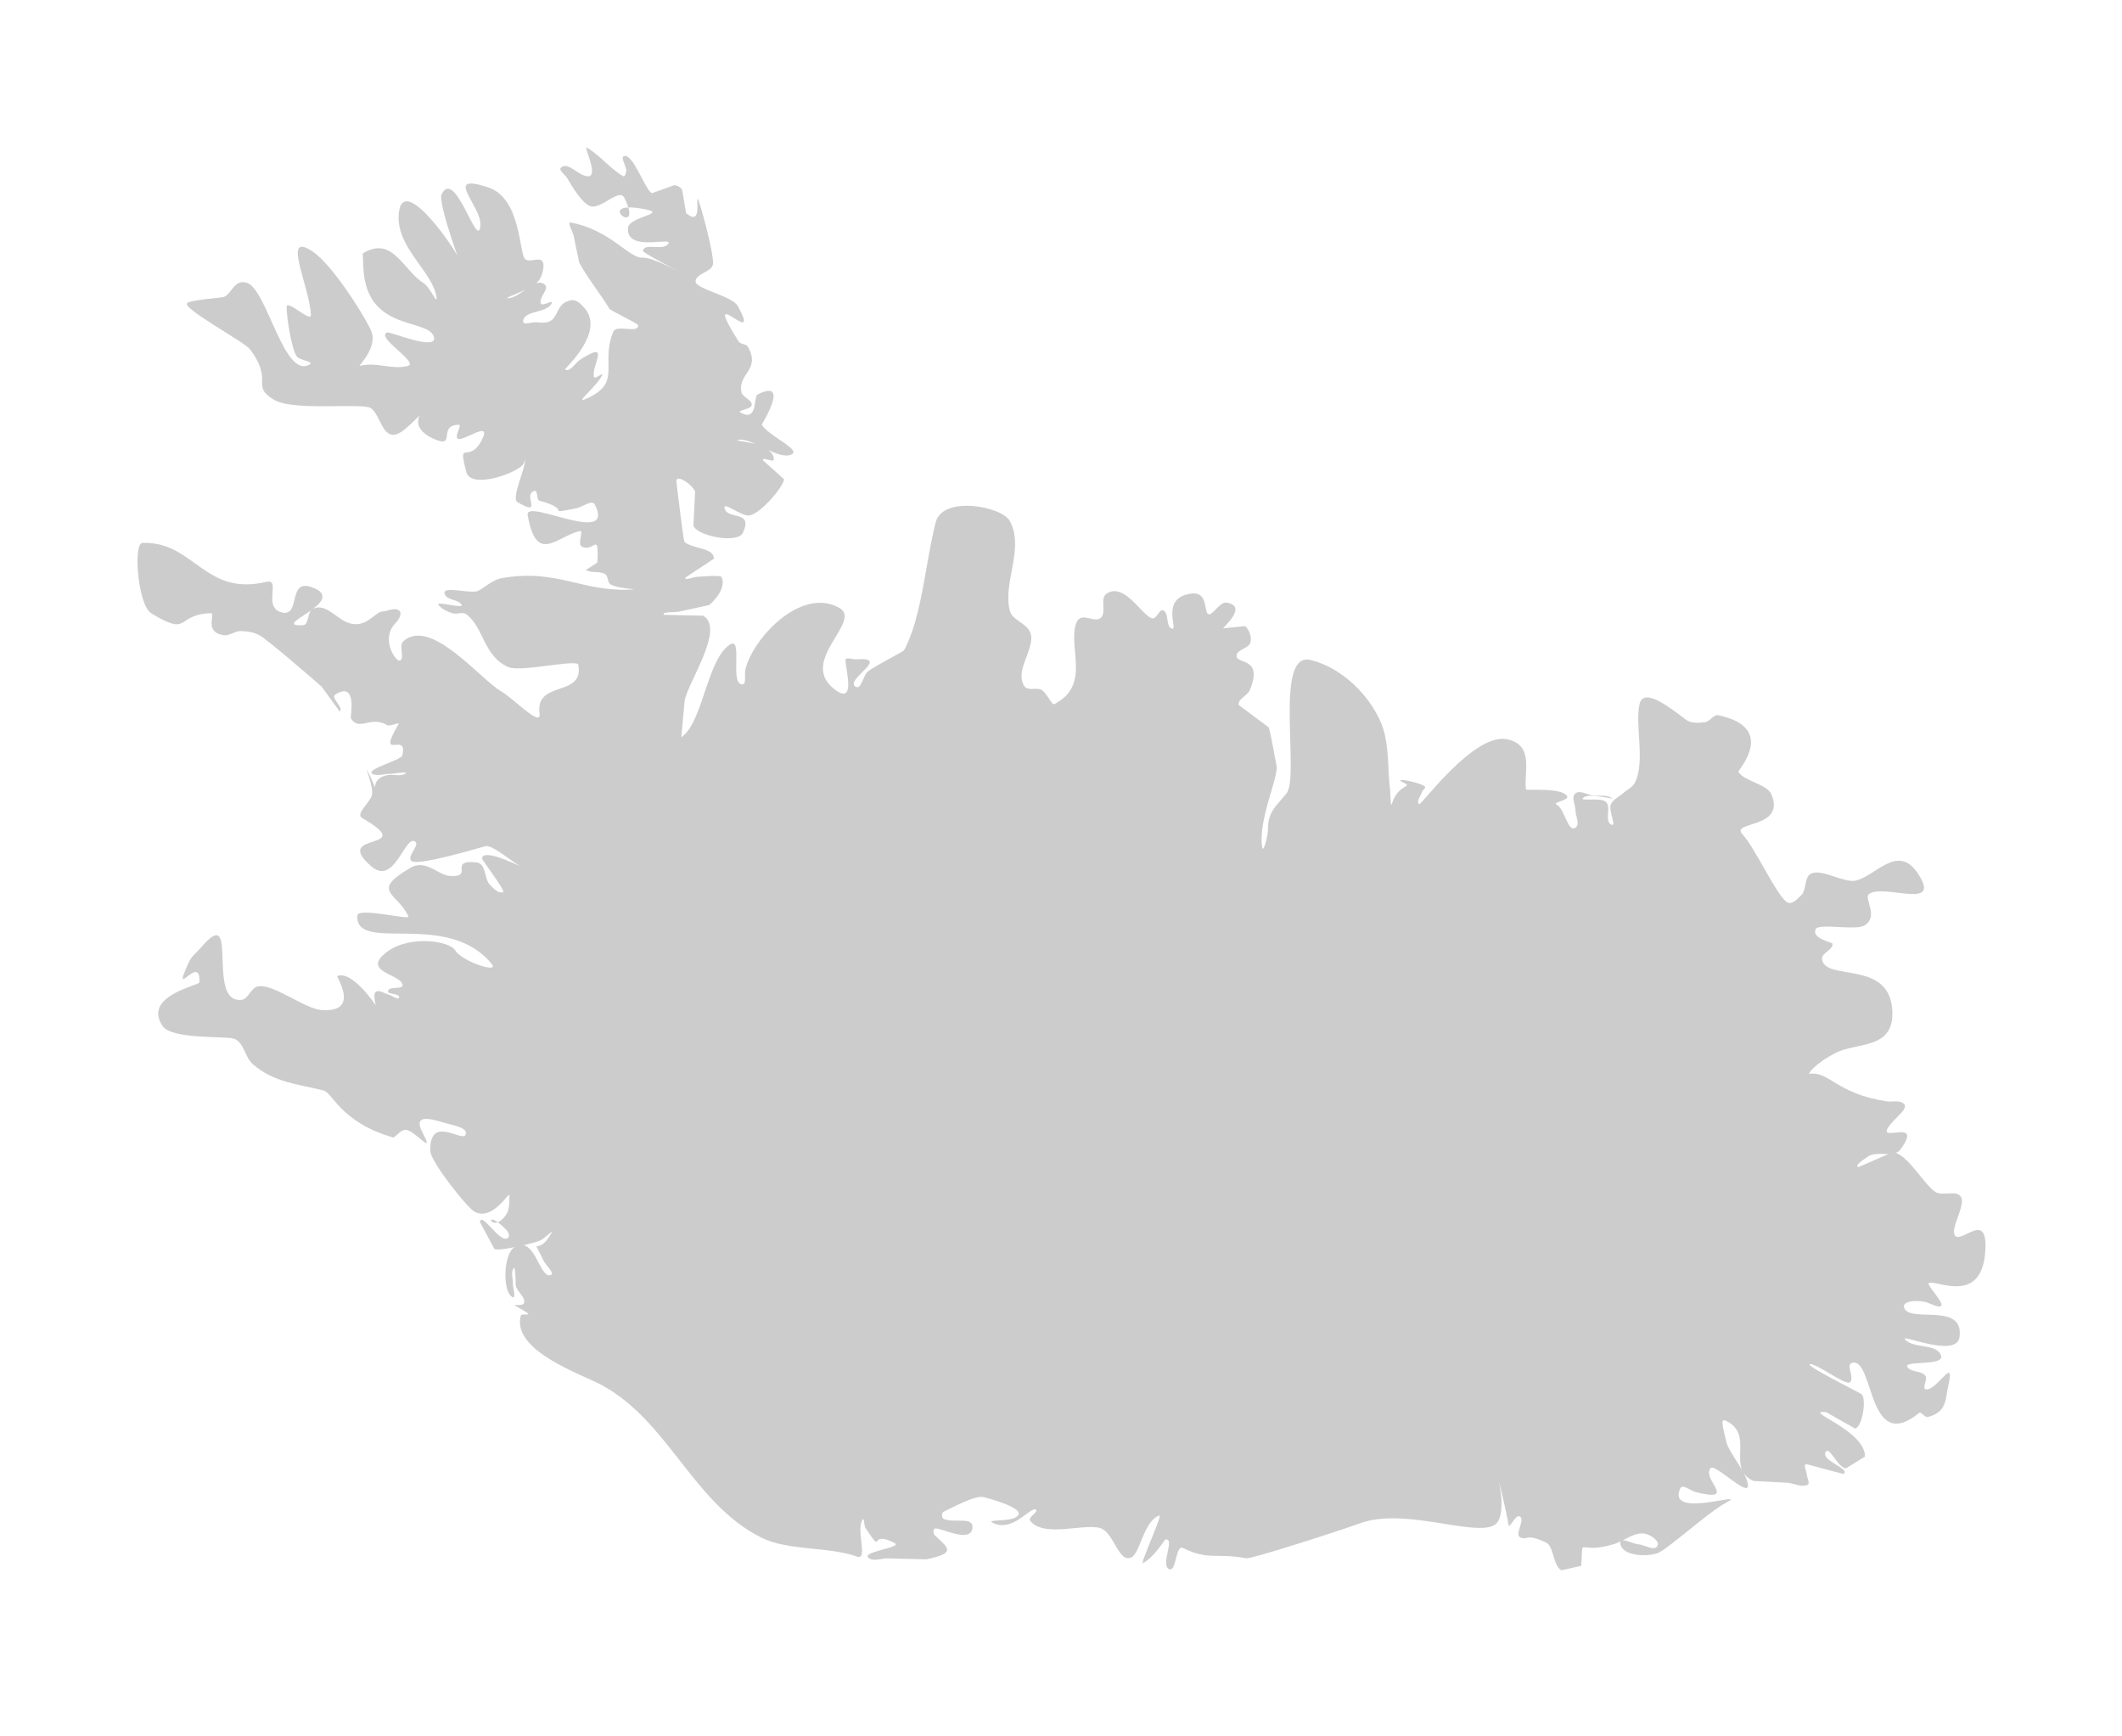<?xml version="1.0" encoding="utf-8"?>
<!DOCTYPE svg PUBLIC "-//W3C//DTD SVG 1.1//EN" "http://www.w3.org/Graphics/SVG/1.1/DTD/svg11.dtd">
<svg version="1.1" id="Laag_1" xmlns="http://www.w3.org/2000/svg" xmlns:xlink="http://www.w3.org/1999/xlink" x="0px" y="0px"
	 width="77px" height="63px" viewBox="0 0 77.333 63" enable-background="new 0 0 77.333 63" xml:space="preserve">
<g id="Laag_2">
</g>
<g id="Laag_1_1_">
	<g>
		<path fill="#CCCCCC" d="M14.341,41.316c-1.932-0.553-2.203-1.625-2.551-1.715c-0.9-0.23-1.804-0.285-2.579-0.961
			c-0.291-0.252-0.322-0.812-0.688-0.927c-0.345-0.106-2.265,0.035-2.6-0.465c-0.735-1.101,1.337-1.472,1.343-1.588
			c0.061-1.128-1.083,0.793-0.377-0.75c0.095-0.21,0.298-0.353,0.446-0.529c1.428-1.687,0.149,2.063,1.466,1.916
			c0.239-0.026,0.324-0.387,0.546-0.472c0.521-0.198,1.735,0.798,2.363,0.843c1.448,0.104,0.534-1.22,0.58-1.237
			c0.546-0.226,1.408,1.071,1.408,1.071s-0.137-0.453,0.023-0.512c0.135-0.048,0.276,0.071,0.413,0.106
			c0.138,0.033,0.405,0.246,0.412,0.104c0.007-0.156-0.448-0.082-0.405-0.232c0.05-0.184,0.556-0.028,0.529-0.219
			c-0.056-0.396-1.533-0.469-0.569-1.198c0.807-0.613,2.271-0.417,2.491-0.054c0.245,0.403,1.627,0.858,1.328,0.492
			c-1.626-1.994-4.967-0.361-4.899-1.761c0.015-0.32,1.931,0.179,1.864,0.031c-0.385-0.865-1.433-0.902,0.085-1.779
			c0.549-0.316,0.99,0.272,1.432,0.302c0.892,0.063-0.083-0.595,0.952-0.495c0.372,0.035,0.294,0.59,0.481,0.795
			c0.13,0.142,0.325,0.36,0.503,0.286c0.092-0.04-0.774-1.172-0.772-1.22c0.021-0.451,1.722,0.461,1.33,0.238
			c-0.297-0.169-0.97-0.75-1.206-0.688c-0.278,0.072-2.526,0.755-2.708,0.529c-0.149-0.188,0.344-0.585,0.138-0.703
			c-0.378-0.219-0.742,1.648-1.595,0.903c-1.488-1.296,1.807-0.516-0.325-1.755c-0.262-0.153,0.28-0.545,0.355-0.84
			c0.073-0.286-0.293-1.141-0.159-0.876c0.575,1.14-0.092,0.331,0.713,0.154c0.213-0.048,0.47,0.065,0.656-0.053
			c0.162-0.104-0.39,0.005-0.585,0.007c-0.195,0.003-0.404,0.085-0.584,0.01c-0.363-0.157,1.024-0.502,1.067-0.684
			c0.215-0.922-0.967,0.281-0.145-1.127c0.069-0.12-0.294,0.089-0.412,0.021c-0.602-0.355-1.025,0.252-1.323-0.254
			c-0.019-0.033,0.26-1.381-0.565-0.856c-0.183,0.116,0.319,0.47,0.167,0.621c0,0.001-0.665-0.913-0.665-0.913
			c-0.393-0.344-1.92-1.665-2.246-1.859c-0.208-0.125-0.468-0.16-0.709-0.163c-0.214-0.001-0.416,0.187-0.627,0.149
			c-0.731-0.124-0.254-0.809-0.459-0.801c-1.305,0.044-0.721,0.881-2.162,0.007c-0.496-0.301-0.672-2.559-0.325-2.569
			c1.892-0.057,2.256,1.961,4.515,1.42c0.551-0.133-0.139,0.924,0.542,1.109c0.734,0.2,0.215-1.213,1.084-0.923
			c1.501,0.503-1.597,1.447-0.295,1.394c0.225-0.01,0.155-0.46,0.344-0.58c0.383-0.24,0.788,0.207,1.103,0.393
			c0.786,0.466,1.155-0.301,1.452-0.315c0.205-0.009,0.459-0.161,0.615-0.027c0.117,0.1-0.02,0.335-0.129,0.444
			c-0.569,0.572-0.014,1.382,0.124,1.375c0.237-0.012-0.032-0.537,0.145-0.698c0.991-0.911,2.81,1.38,3.58,1.824
			c0.462,0.267,1.461,1.332,1.392,0.801c-0.167-1.235,1.636-0.569,1.411-1.776c-0.041-0.217-2.108,0.283-2.553,0.084
			c-0.91-0.407-0.885-1.441-1.528-1.924c-0.136-0.102-0.346,0.017-0.508-0.037c-0.181-0.057-0.366-0.145-0.493-0.287
			c-0.182-0.205,0.987,0.173,0.817-0.041c-0.141-0.179-0.489-0.143-0.591-0.347c-0.168-0.339,0.753-0.066,1.127-0.118
			c0.202-0.027,0.552-0.418,0.943-0.486c2.038-0.356,2.93,0.524,4.747,0.414c0.274-0.016-0.585-0.029-0.802-0.2
			c-0.104-0.084-0.065-0.295-0.184-0.363c-0.207-0.119-0.494-0.026-0.701-0.146l0.42-0.273c0.063-1.201-0.131-0.333-0.577-0.59
			c-0.162-0.094,0.109-0.604-0.073-0.557c-0.876,0.229-1.57,1.215-1.889-0.582c-0.115-0.642,3.226,1.168,2.448-0.383
			c-0.103-0.201-0.442,0.087-0.663,0.132c-1.226,0.239-0.091,0.057-1.35-0.27c-0.13-0.034-0.05-0.397-0.181-0.363
			c-0.475,0.121,0.356,0.984-0.632,0.407c-0.225-0.132,0.291-1.212,0.281-1.516c-0.001-0.037-0.028,0.068-0.044,0.104
			c-0.139,0.328-1.919,0.977-2.093,0.323c-0.34-1.281,0.107-0.224,0.582-1.209c0.346-0.717-0.771,0.158-0.908-0.02
			c-0.103-0.131,0.199-0.507,0.033-0.499c-0.757,0.035-0.075,0.857-0.845,0.536c-1.363-0.569,0.131-1.427-1.086-0.386
			c-0.831,0.706-0.86-0.514-1.264-0.756c-0.335-0.201-2.821,0.125-3.528-0.305c-0.866-0.526,0.014-0.665-0.872-1.839
			c-0.205-0.271-2.429-1.46-2.296-1.675c0.07-0.114,1.297-0.208,1.335-0.224c0.303-0.115,0.386-0.671,0.854-0.52
			c0.733,0.234,1.351,3.55,2.293,2.968c0.16-0.1-0.378-0.139-0.484-0.294c-0.195-0.286-0.364-1.441-0.366-1.79
			c-0.002-0.31,0.901,0.592,0.886,0.282c-0.051-1.075-1.099-3.103,0.081-2.296c0.661,0.451,1.746,2.113,2.098,2.835
			c0.305,0.62-0.467,1.335-0.399,1.32c0.644-0.155,1.144,0.151,1.742,0.006c0.465-0.113-1.187-1.048-0.743-1.225
			c0.096-0.038,1.873,0.711,1.701,0.157c-0.211-0.687-2.454-0.169-2.566-2.498c-0.009-0.177-0.017-0.355-0.025-0.536
			c1.095-0.679,1.49,0.644,2.23,1.089c0.202,0.122,0.487,0.773,0.462,0.537c-0.105-0.967-1.552-1.863-1.369-3.156
			c0.196-1.38,2.17,1.517,2.264,1.882c0.154,0.606-0.86-2.192-0.716-2.497c0.496-1.046,1.341,2.134,1.417,1.11
			c0.051-0.695-1.419-1.943,0.3-1.366c1.16,0.39,1.118,2.337,1.312,2.587c0.181,0.232,0.788-0.261,0.674,0.399
			c-0.098,0.552-0.404,0.603-0.806,0.809c-0.156,0.08-0.642,0.247-0.467,0.238c0.474-0.023,0.971-0.8,1.335-0.496
			c0.18,0.152-0.23,0.469-0.146,0.686c0.048,0.125,0.45-0.146,0.402-0.02c-0.149,0.386-1.02,0.255-1.046,0.668
			c-0.011,0.167,0.334,0.013,0.5,0.037c0.95,0.138,0.517-0.662,1.254-0.803c0.183-0.036,0.358,0.143,0.481,0.284
			c0.775,0.884-0.744,2.218-0.708,2.24c0.189,0.11,0.371-0.241,0.556-0.36c1.156-0.745,0.387,0.224,0.497,0.632
			c0.027,0.103,0.343-0.177,0.306-0.079c-0.132,0.348-1,1.044-0.656,0.903c1.43-0.592,0.561-1.259,1.052-2.466
			c0.117-0.293,0.894,0.078,0.914-0.235c0.003-0.072-1.007-0.526-1.062-0.621c-0.259-0.446-0.797-1.124-1.09-1.667
			c-0.001-0.001-0.202-0.972-0.202-0.974c-0.033-0.163-0.261-0.519-0.1-0.487c1.447,0.277,2.117,1.306,2.605,1.279
			c0.413-0.023,1.525,0.635,1.167,0.425c-0.09-0.052-1.164-0.618-1.152-0.671c0.062-0.308,0.701-0.001,0.91-0.236
			c0.304-0.339-1.512,0.331-1.453-0.594c0.028-0.439,1.566-0.524,0.542-0.704c-1.869-0.332,0.076,1.134-0.669-0.395
			c-0.183-0.375-0.802,0.382-1.212,0.308c-0.303-0.055-0.739-0.792-0.874-1.031c-0.074-0.129-0.334-0.291-0.221-0.388
			c0.259-0.222,0.631,0.309,0.97,0.321c0.432,0.018-0.187-1.136-0.024-1.04c0.502,0.299,0.793,0.727,1.314,1.036
			c0.064,0.039,0.108-0.116,0.113-0.188c0.012-0.184-0.245-0.524-0.063-0.549c0.335-0.047,0.764,1.269,1,1.356
			c0.002,0,0.812-0.288,0.812-0.29c0.111,0.004,0.23,0.073,0.288,0.168c0.001,0.002,0.144,0.848,0.144,0.849
			c0.603,0.516,0.339-0.566,0.43-0.512c0.043,0.025,0.576,1.914,0.551,2.358c-0.019,0.302-0.646,0.349-0.636,0.651
			c0.01,0.271,1.338,0.52,1.541,0.892c0.93,1.699-1.448-1.051,0.029,1.29c0.07,0.109,0.276,0.08,0.339,0.194
			c0.473,0.85-0.37,0.955-0.238,1.648c0.039,0.195,0.387,0.269,0.376,0.47c-0.008,0.164-0.557,0.19-0.413,0.273
			c0.649,0.371,0.461-0.574,0.633-0.659c1.205-0.598,0.141,1.098,0.144,1.102c0.26,0.435,1.526,0.938,1.048,1.103
			c-0.482,0.165-1.363-0.604-1.876-0.554c-0.306,0.031,0.62,0.098,0.889,0.25c0.174,0.098,0.388,0.268,0.379,0.469
			c-0.006,0.134-0.396-0.107-0.403,0.026c0,0.003,0.77,0.689,0.77,0.69c0.046,0.198-0.843,1.28-1.265,1.326
			c-0.307,0.033-0.978-0.548-0.893-0.251c0.119,0.424,1.059,0.05,0.662,0.887c-0.188,0.396-1.636,0.126-1.8-0.256
			c-0.002-0.006,0.063-1.237,0.061-1.243c-0.082-0.251-0.671-0.655-0.684-0.392c-0.001,0.033,0.264,2.191,0.292,2.216
			c0.311,0.272,1.068,0.199,1.081,0.613l-1.042,0.689c-0.045,0.128,0.271-0.017,0.405-0.024c0.089-0.007,0.869-0.075,0.909,0.001
			c0.171,0.332-0.162,0.788-0.45,1.025c-0.001,0.002-1.089,0.238-1.089,0.238c-0.182,0.039-0.69,0-0.546,0.118
			c0.005,0.005,1.411,0.029,1.416,0.032c0.831,0.469-0.617,2.516-0.675,3.125c-0.02,0.217-0.04,0.437-0.061,0.652
			s-0.059,0.651-0.059,0.651c0.791-0.529,0.928-2.814,1.762-3.371c0.503-0.336-0.007,1.41,0.448,1.446
			c0.181,0.012,0.082-0.354,0.121-0.529c0.263-1.133,2.02-3.04,3.421-2.263c0.876,0.485-1.474,1.913-0.206,2.94
			c0.857,0.696,0.43-0.734,0.438-1.029c0.005-0.135,0.271-0.021,0.406-0.032c1.282-0.1-0.473,0.759-0.035,1
			c0.199,0.108,0.264-0.369,0.421-0.532c0.172-0.174,1.317-0.753,1.337-0.791c0.659-1.199,0.779-3.217,1.162-4.68
			c0.255-0.972,2.412-0.574,2.697-0.037c0.544,1.027-0.271,2.235,0.002,3.278c0.096,0.373,0.736,0.458,0.777,0.924
			c0.042,0.495-0.434,1.096-0.341,1.581c0.113,0.594,0.541,0.162,0.793,0.427c0.182,0.191,0.312,0.505,0.392,0.463
			c1.303-0.688,0.54-1.945,0.767-2.864c0.147-0.586,0.644-0.081,0.908-0.268c0.249-0.176-0.029-0.711,0.22-0.887
			c0.653-0.46,1.32,0.832,1.678,0.893c0.162,0.027,0.258-0.363,0.402-0.287c0.211,0.113,0.079,0.542,0.287,0.652
			c0.3,0.158-0.369-0.953,0.521-1.224c0.791-0.24,0.668,0.451,0.787,0.663c0.127,0.232,0.438-0.422,0.701-0.379
			c0.799,0.133-0.113,0.881-0.115,0.938l0.799-0.08c0.151,0.144,0.248,0.398,0.19,0.599c-0.065,0.222-0.502,0.25-0.506,0.483
			c-0.003,0.322,0.99,0.035,0.483,1.25c-0.086,0.207-0.438,0.316-0.406,0.539c0,0.002,1.091,0.813,1.093,0.816
			c0.065,0.134,0.224,1.093,0.288,1.396c0.087,0.405-0.691,2.016-0.52,2.981c0.041,0.223,0.205-0.42,0.205-0.646
			c0.004-0.652,0.271-0.826,0.676-1.318c0.496-0.604-0.469-5.188,0.871-4.868c1.328,0.316,2.483,1.637,2.723,2.761
			c0.143,0.672,0.098,1.279,0.182,1.954c0.021,0.177,0.012,0.701,0.065,0.531c0.25-0.804,0.862-0.558,0.351-0.817
			c-0.259-0.13,0.617,0.006,0.85,0.18c0.06,0.044-0.078,0.128-0.1,0.198c-0.044,0.146-0.236,0.378-0.1,0.446
			c0.076,0.04,1.986-2.59,3.182-2.365c1.049,0.197,0.604,1.28,0.708,1.832c0.009,0.049,1.302-0.088,1.498,0.246
			c0.082,0.145-0.545,0.226-0.397,0.299c0.33,0.162,0.416,1.061,0.709,0.84c0.162-0.125-0.006-0.412-0.008-0.62
			c-0.002-0.206-0.164-0.483-0.006-0.618c0.164-0.141,0.432,0.049,0.647,0.071c0.215,0.023,0.45-0.024,0.646,0.072
			c0.299,0.146-0.729-0.196-0.992,0.003c-0.217,0.164,0.58-0.015,0.797,0.146c0.242,0.178-0.057,0.71,0.211,0.84
			c0.221,0.109-0.12-0.521-0.012-0.744c0.088-0.178,0.297-0.266,0.442-0.397s0.354-0.22,0.44-0.397
			c0.375-0.768-0.016-2.131,0.164-2.863c0.156-0.625,1.146,0.169,1.688,0.579c0.187,0.14,0.462,0.122,0.694,0.091
			c0.182-0.023,0.311-0.287,0.488-0.252c2.17,0.456,0.701,2.016,0.729,2.061c0.206,0.346,1.043,0.443,1.204,0.82
			c0.536,1.26-1.499,0.975-1.061,1.447c0.475,0.511,1.291,2.324,1.651,2.494c0.168,0.079,0.358-0.129,0.491-0.256
			c0.213-0.205,0.105-0.682,0.376-0.801c0.397-0.17,1.167,0.34,1.597,0.262c0.713-0.129,1.535-1.373,2.272-0.279
			c0.944,1.398-1.201,0.377-1.763,0.762c-0.22,0.151,0.369,0.801-0.162,1.143c-0.323,0.209-1.68-0.09-1.789,0.141
			c-0.16,0.344,0.605,0.476,0.615,0.529c0.035,0.225-0.404,0.333-0.381,0.557c0.08,0.842,2.491-0.012,2.562,1.918
			c0.05,1.386-1.28,1.111-2.049,1.498c-0.779,0.392-1.034,0.78-0.979,0.771c0.732-0.109,0.969,0.716,2.812,1.001
			c0.216,0.034,0.5-0.062,0.646,0.101c0.102,0.109-0.079,0.301-0.186,0.404c-1.416,1.4,1.043-0.119,0.054,1.246
			c-0.241,0.33-0.868,0.027-1.198,0.27c-0.138,0.1-0.494,0.314-0.339,0.377c0.003,0,1.235-0.539,1.239-0.539
			c0.521-0.002,1.172,1.209,1.576,1.449c0.27,0.156,0.738-0.086,0.918,0.166c0.188,0.269-0.33,1.068-0.238,1.359
			c0.154,0.488,1.184-0.896,1.137,0.508c-0.07,2.148-1.809,1.143-2.062,1.281c-0.139,0.074,1.113,1.232-0.016,0.727
			c-0.273-0.121-0.983-0.111-0.887,0.174c0.188,0.57,2.195-0.223,2.02,1.066c-0.109,0.805-2.242-0.171-1.979,0.098
			c0.334,0.338,1.159,0.127,1.306,0.582c0.129,0.406-1.5,0.144-1.203,0.445c0.162,0.163,0.48,0.104,0.627,0.279
			c0.107,0.13-0.141,0.482,0.027,0.503c0.403,0.052,1.076-1.282,0.811-0.132c-0.07,0.295-0.061,0.643-0.26,0.867
			c-0.127,0.141-0.312,0.239-0.496,0.271c-0.113,0.019-0.226-0.212-0.315-0.14c-1.896,1.535-1.618-2.063-2.442-1.832
			c-0.229,0.063,0.109,0.552-0.068,0.707c-0.153,0.137-1.239-0.709-1.461-0.66c-0.205,0.044,1.838,1.044,1.892,1.102
			c0.174,0.184,0.021,1.182-0.244,1.245c-0.003,0-1.052-0.598-1.054-0.598c-0.926-0.085,1.423,0.647,1.414,1.62l-0.696,0.429
			c-0.313-0.033-0.618-0.871-0.748-0.584c-0.142,0.313,0.948,0.61,0.657,0.789c-0.004,0.002-1.354-0.363-1.355-0.361
			c-0.121,0.037,0.014,0.253,0.02,0.38s0.136,0.329,0.02,0.379c-0.224,0.096-0.484-0.06-0.725-0.08
			c-0.002,0-1.237-0.063-1.238-0.064c-1.037-0.473,0.092-1.691-1.025-2.203c-0.23-0.105-0.01,0.512,0.033,0.76
			c0.065,0.377,0.773,1.164,0.793,1.601c0.021,0.454-1.213-0.814-1.365-0.624c-0.33,0.406,1.016,1.249-0.529,0.876
			c-0.191-0.048-0.493-0.318-0.573-0.14c-0.532,1.158,2.571,0.041,1.673,0.519c-0.664,0.353-2.15,1.717-2.5,1.84
			c-0.445,0.153-1.343,0.092-1.363-0.38c-0.01-0.227,0.451,0.042,0.677,0.062c0.228,0.021,0.556,0.254,0.676,0.063
			c0.11-0.177-0.231-0.404-0.435-0.449c-0.396-0.088-0.77,0.263-1.158,0.379c-1.367,0.41-1.1-0.38-1.178,0.787l-0.721,0.163
			c-0.308-0.145-0.277-0.879-0.561-1.01c-0.78-0.365-0.652-0.055-0.941-0.189c-0.229-0.109,0.205-0.656-0.027-0.765
			c-0.153-0.072-0.375,0.479-0.401,0.312c-0.095-0.565-0.37-1.677-0.37-1.677s0.337,1.397-0.15,1.683
			c-0.738,0.431-3.271-0.657-4.889-0.067c-0.729,0.267-3.969,1.31-4.145,1.276c-1.084-0.205-1.369,0.09-2.312-0.375
			c-0.274-0.135-0.233,0.901-0.508,0.769c-0.325-0.161,0.233-1.121-0.125-1.079c-0.04,0.004-0.401,0.631-0.823,0.863
			c-0.134,0.074,0.725-1.778,0.598-1.737c-0.57,0.183-0.697,1.373-1.021,1.527c-0.446,0.217-0.622-0.817-1.067-1.04
			c-0.518-0.26-2.118,0.365-2.625-0.299c-0.094-0.119,0.341-0.338,0.205-0.407c-0.195-0.097-0.85,0.851-1.569,0.485
			c-0.294-0.149,0.793,0.002,0.941-0.293c0.146-0.287-1.242-0.635-1.265-0.642c-0.314-0.083-1.202,0.41-1.467,0.534
			c-0.077,0.035-0.075,0.218,0.002,0.256c0.324,0.166,1.051-0.082,1.054,0.283c0.003,0.669-1.186,0.014-1.368,0.07
			c-0.082,0.023-0.062,0.199,0.001,0.256c0.525,0.479,0.759,0.638-0.31,0.867c-0.005,0.002-1.402-0.032-1.406-0.035
			c-0.235-0.006-0.521,0.129-0.706-0.019c-0.283-0.228,1.271-0.376,0.948-0.541c-0.985-0.508-0.35,0.507-1.057-0.545
			c-0.062-0.091-0.044-0.401-0.106-0.313c-0.259,0.375,0.222,1.505-0.208,1.352c-1.058-0.374-2.508-0.202-3.489-0.693
			c-2.487-1.25-3.375-4.238-5.81-5.555c-0.726-0.395-3.277-1.24-2.954-2.521c0.039-0.159,0.722,0.138-0.204-0.373
			c-0.096-0.053,0.278,0.019,0.319-0.084c0.091-0.231-0.29-0.437-0.298-0.686c-0.008-0.193,0.002-0.74-0.092-0.572
			c-0.082,0.149-0.008,0.344-0.012,0.517c-0.005,0.17,0.137,0.596-0.014,0.512c-0.388-0.213-0.307-1.562,0.047-1.798
			c0.767-0.512,0.921,1.111,1.339,1c0.187-0.052-0.167-0.354-0.25-0.527c-0.479-1.017-0.235-0.064,0.288-1.014
			c0.083-0.148-0.267,0.223-0.427,0.284c-0.221,0.09-1.455,0.393-1.652,0.304l-0.532-0.99c0.08-0.386,0.762,0.858,1.033,0.573
			c0.075-0.08-0.018-0.237-0.096-0.313c-0.867-0.851-0.52,0.25,0.015-0.515c0.138-0.196,0.119-0.471,0.125-0.711
			c0.005-0.18-0.61,0.966-1.276,0.593c-0.267-0.147-1.594-1.816-1.606-2.205c-0.042-1.338,1.136-0.338,1.276-0.586
			c0.154-0.275-0.521-0.369-0.82-0.461c-0.563-0.176-1.072-0.257-0.746,0.361c0.494,0.938-0.294-0.109-0.624-0.091
			C14.601,41.046,14.484,41.225,14.341,41.316"/>
	</g>
</g>
<g id="Laag_3">
</g>
</svg>
